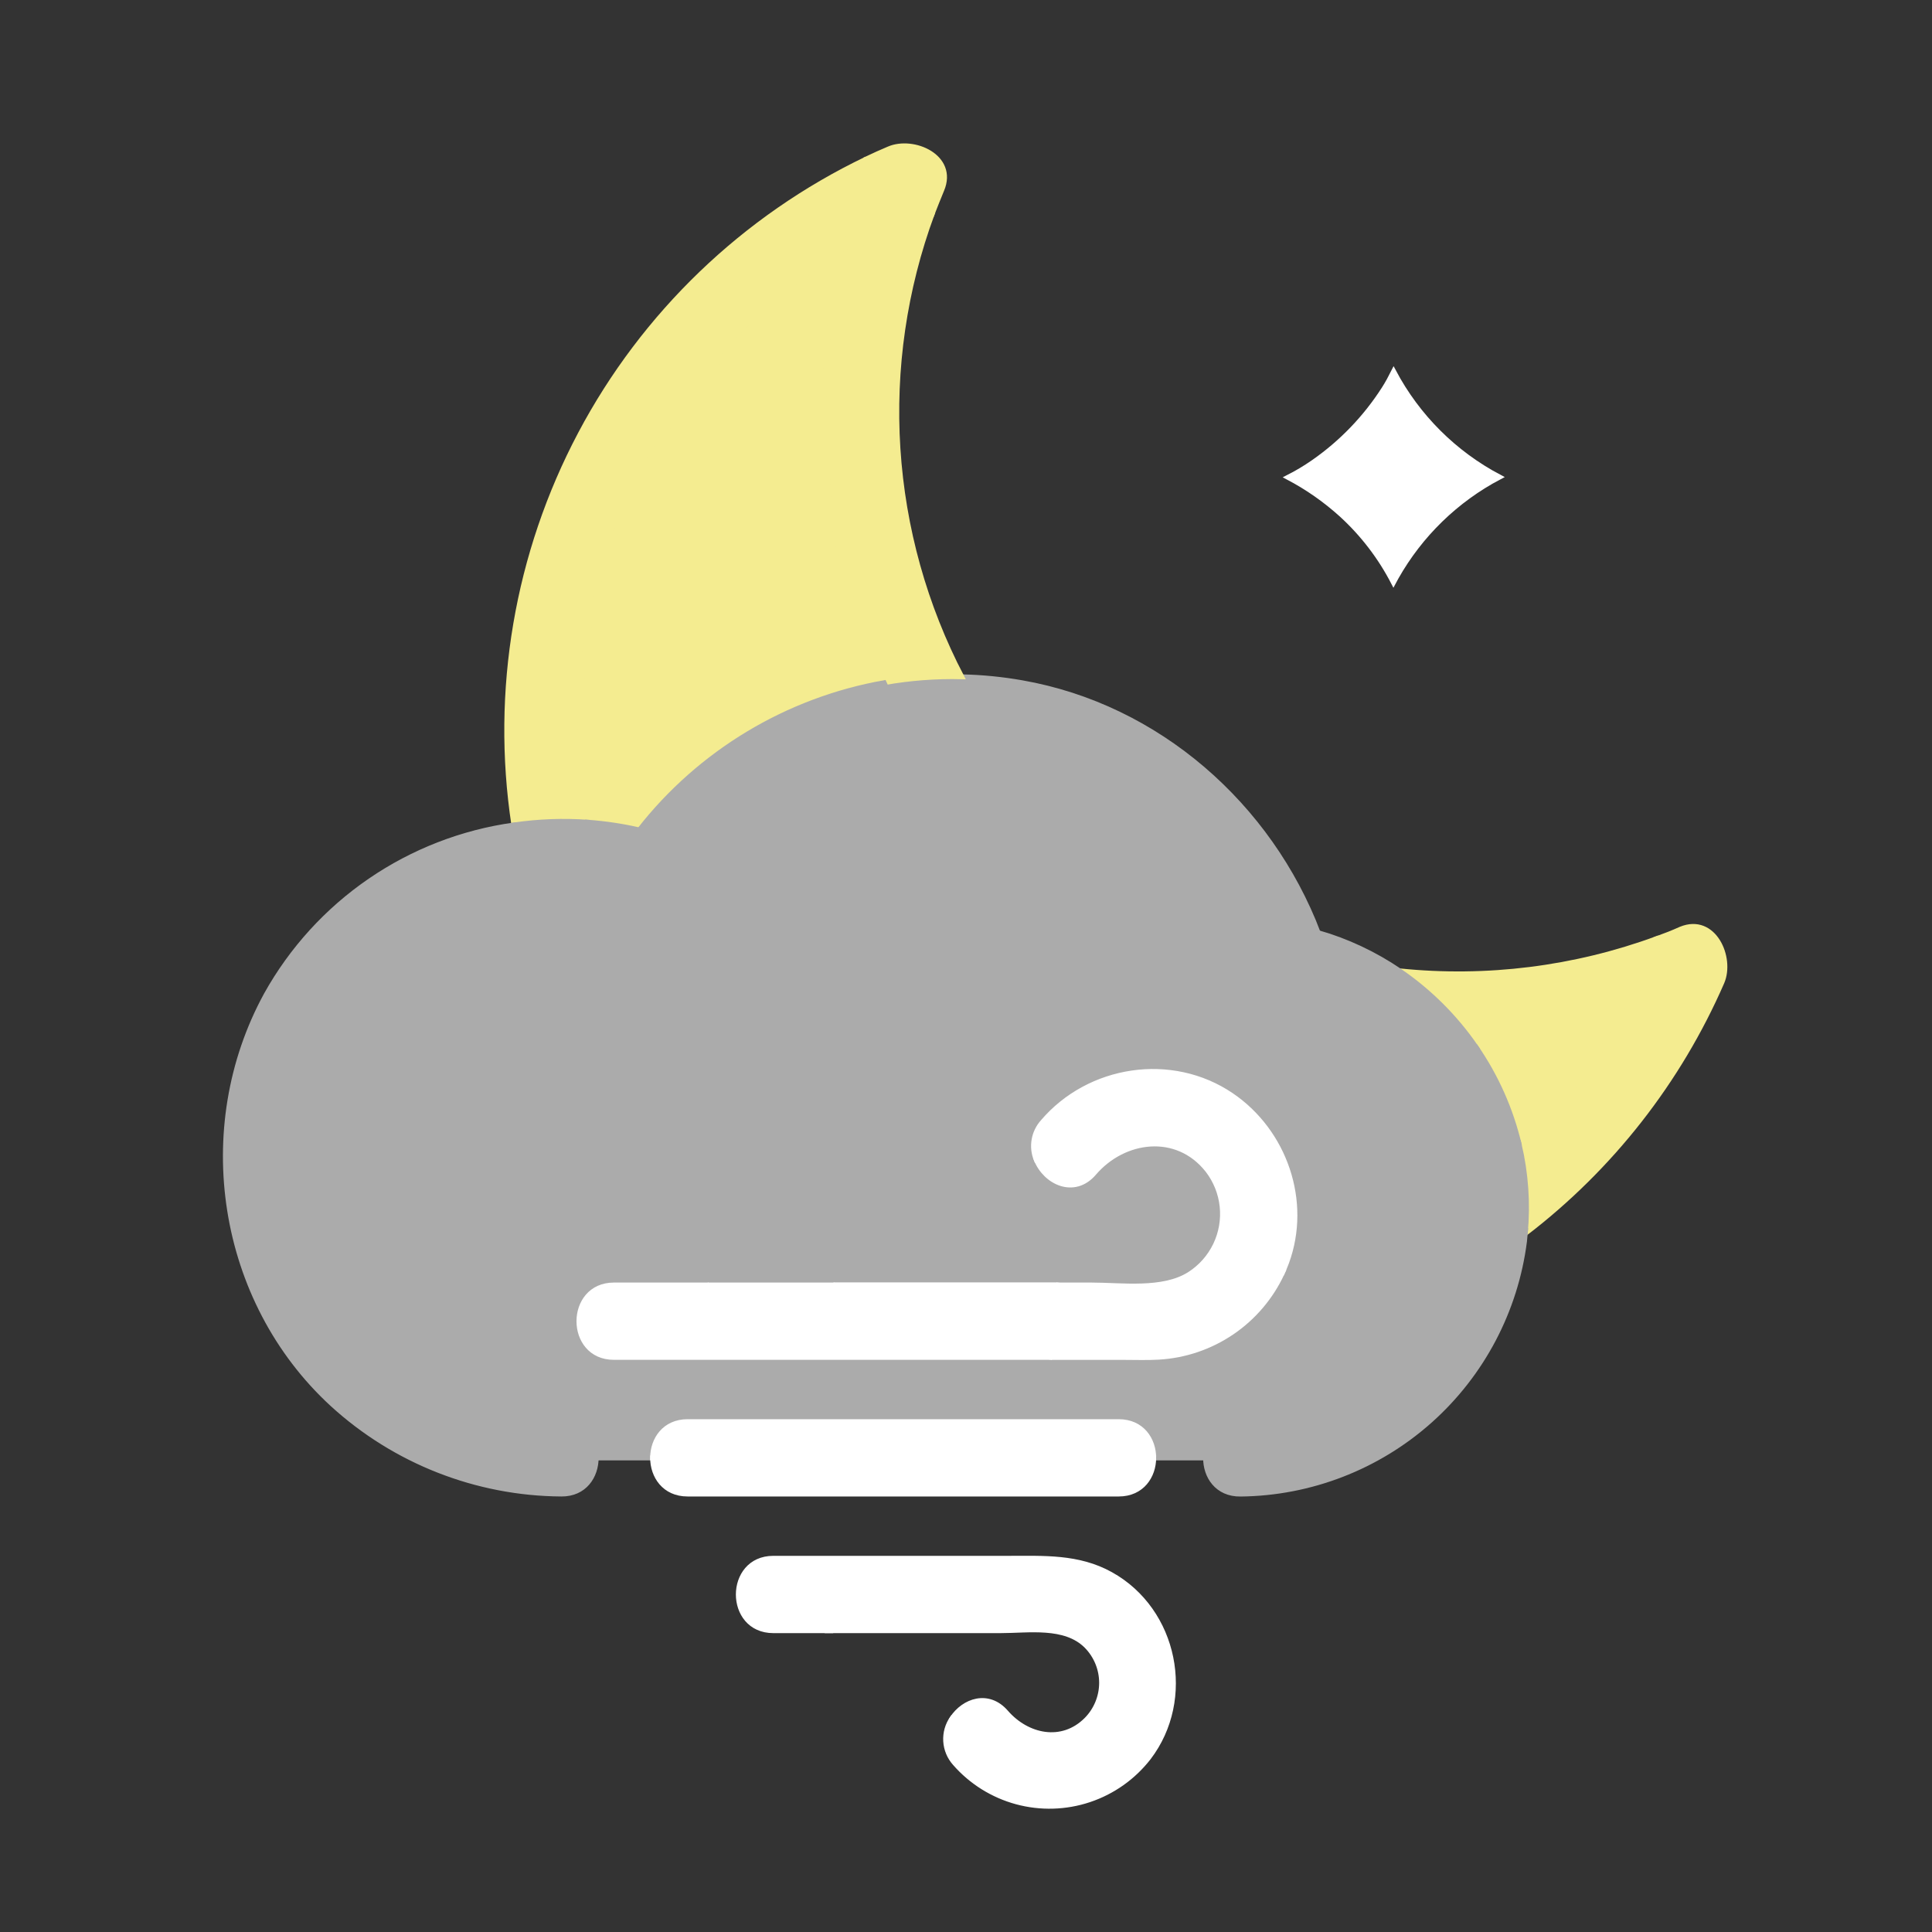 <svg xmlns="http://www.w3.org/2000/svg" viewBox="0 0 500 500" id="vector"><rect x="0" y="0" width="500" height="500" fill="#333333" stroke="none"/><g transform="translate(-60 -60) scale(1.25 1.25)">
    <path id="path" d="M 257.29 204.13 C 267.416 206.16 276.937 210.502 285.11 216.815 C 293.283 223.129 299.888 231.245 304.41 240.53 C 305.803 243.383 306.986 246.335 307.95 249.36 C 308.299 250.609 308.965 251.747 309.883 252.663 C 310.801 253.58 311.94 254.243 313.19 254.59 C 320.072 256.084 326.526 259.124 332.06 263.48 C 337.008 267.334 341.082 272.195 344.013 277.74 C 346.943 283.286 348.664 289.391 349.06 295.65 C 349.227 298.319 349.144 300.997 348.81 303.65 C 348.32 307.572 347.293 311.407 345.76 315.05 C 342.308 323.067 336.607 329.914 329.347 334.76 C 322.088 339.606 313.578 342.247 304.85 342.36 C 300.07 342.42 297.66 346.14 297.61 349.86 L 286.87 349.86 C 286.87 346.11 284.46 342.36 279.62 342.36 L 190.36 342.36 C 185.53 342.36 183.12 346.11 183.11 349.86 L 171.44 349.86 C 171.44 346.13 168.99 342.41 164.2 342.36 C 139.69 342.08 117.83 325.76 111.36 301.96 C 108.27 290.268 109.106 277.878 113.737 266.706 C 118.368 255.534 126.544 246.187 137 240.11 C 143.293 236.491 150.259 234.194 157.47 233.36 C 162.832 232.734 168.256 232.868 173.58 233.76 C 176.234 234.209 178.856 234.83 181.43 235.62 C 184.77 236.62 188.06 234.88 189.9 232.17 C 195.431 224.103 202.651 217.336 211.058 212.339 C 219.466 207.342 228.861 204.233 238.59 203.23 C 244.754 202.602 250.978 202.885 257.06 204.07 Z M 314.38 309.39 C 319.02 296.71 314.01 282.25 302.93 274.74 C 290.57 266.37 273.5 269.05 263.93 280.27 C 262.988 281.318 262.362 282.612 262.123 284 C 261.884 285.389 262.043 286.817 262.58 288.12 C 264.43 292.77 270.4 295.7 274.53 290.88 C 280.69 283.69 291.69 282.3 298.01 290.26 C 299.698 292.432 300.748 295.033 301.041 297.768 C 301.333 300.504 300.858 303.267 299.667 305.748 C 298.476 308.228 296.618 310.327 294.3 311.81 C 288.78 315.3 280.3 314.04 274.04 314.04 L 175.1 314.04 C 165.45 314.04 165.43 329.04 175.1 329.04 L 280.8 329.04 C 283.16 329.04 285.54 329.13 287.89 328.99 C 293.318 328.68 298.562 326.903 303.061 323.85 C 307.56 320.797 311.147 316.58 313.44 311.65 C 313.78 310.91 314.09 310.16 314.38 309.39 Z" fill="#ababab" stroke="#ababab"></path>
    <path id="path_1" d="M 404.51 251.38 C 395.575 271.887 381.563 289.785 363.8 303.38 C 364.377 297.208 363.948 290.984 362.53 284.95 C 370.278 277.774 377.049 269.611 382.67 260.67 C 388.577 259.134 394.368 257.182 400 254.83 Q 395.75 249.33 391.53 243.83 L 390.98 242.35 C 392.67 241.74 394.34 241.09 395.98 240.35 C 402.86 237.52 406.71 246.29 404.51 251.38 Z" fill="#f4ec90" stroke="#f4ec90"></path>
    <path id="path_2" d="M 391.56 243.81 Q 395.79 249.33 400.03 254.81 C 394.388 257.154 388.586 259.095 382.67 260.62 C 386.061 255.254 389.034 249.634 391.56 243.81 Z" fill="#f4ec90" stroke="#f4ec90"></path>
    <path id="path_3" d="M 391 242.33 L 391.55 243.81 C 389.025 249.641 386.052 255.267 382.66 260.64 C 373.131 263.089 363.355 264.451 353.52 264.7 C 349.281 258.542 343.941 253.22 337.77 249 C 355.789 250.85 373.995 248.569 391 242.33 Z" fill="#f4ec90" stroke="#f4ec90"></path>
    <path id="path_4" d="M 382.67 260.64 C 377.049 269.581 370.278 277.744 362.53 284.92 C 360.815 277.679 357.762 270.821 353.53 264.7 C 363.365 264.451 373.141 263.089 382.67 260.64 Z" fill="#f4ec90" stroke="#f4ec90"></path>
    <path id="path_5" d="M 363.64 305 C 361.813 319.35 354.848 332.564 344.043 342.183 C 333.237 351.801 319.305 357.188 304.84 357.34 C 299.97 357.4 297.56 353.62 297.6 349.84 L 304.84 349.84 C 316.606 349.838 328.026 345.825 337.206 338.466 C 346.386 331.107 352.788 320.833 355.35 309.35 Q 359.68 306.51 363.8 303.35 C 363.75 303.9 363.7 304.44 363.64 305 Z" fill="#ababab" stroke="#ababab"></path>
    <path id="path_6" d="M 362.53 284.92 C 363.948 290.954 364.377 297.178 363.8 303.35 Q 359.69 306.5 355.35 309.35 C 356.175 305.654 356.591 301.877 356.59 298.09 C 356.592 295.556 356.404 293.026 356.03 290.52 Q 359.39 287.84 362.53 284.92 Z" fill="#ababab" stroke="#ababab"></path>
    <path id="path_7" d="M 344.3 264.6 C 347.37 264.74 350.45 264.78 353.53 264.7 C 357.762 270.821 360.815 277.679 362.53 284.92 Q 359.38 287.83 356.03 290.51 C 354.631 280.944 350.565 271.963 344.3 264.6 Z" fill="#ababab" stroke="#ababab"></path>
    <path id="path_8" d="M 356.59 298.08 C 356.591 301.867 356.175 305.644 355.35 309.34 C 352.24 311.34 349.03 313.26 345.75 315.02 C 347.283 311.377 348.31 307.542 348.8 303.62 C 349.134 300.967 349.217 298.289 349.05 295.62 Q 352.65 293.18 356.05 290.48 C 356.419 292.996 356.6 295.537 356.59 298.08 Z" fill="#ababab" stroke="#ababab"></path>
    <path id="path_9" d="M 355.35 309.34 C 352.788 320.823 346.386 331.097 337.206 338.456 C 328.026 345.815 316.606 349.828 304.84 349.83 L 297.6 349.83 C 297.6 346.11 300.06 342.39 304.84 342.33 C 313.57 342.215 322.082 339.572 329.341 334.722 C 336.601 329.872 342.301 323.021 345.75 315 C 349 313.26 352.24 311.36 355.35 309.34 Z" fill="#ababab" stroke="#ababab"></path>
    <path id="path_10" d="M 356 290.51 Q 352.61 293.21 349 295.65 C 348.604 289.391 346.883 283.286 343.953 277.74 C 341.022 272.195 336.948 267.334 332 263.48 Q 338.09 264.32 344.24 264.6 C 350.516 271.96 354.592 280.941 356 290.51 Z" fill="#ababab" stroke="#ababab"></path>
    <path id="path_11" d="M 344.3 264.6 C 336.801 255.755 326.542 249.681 315.18 247.36 C 314.84 246.26 314.47 245.16 314.07 244.08 C 321.781 246.529 329.722 248.181 337.77 249.01 C 343.944 253.226 349.287 258.545 353.53 264.7 C 350.45 264.78 347.37 264.74 344.3 264.6 Z" fill="#ababab" stroke="#ababab"></path>
    <path id="path_12" d="M 336.5 168.62 C 333.782 163.36 330.156 158.62 325.79 154.62 C 322.425 151.563 318.685 148.945 314.66 146.83 C 316.488 145.904 318.249 144.852 319.93 143.68 C 325.751 139.627 330.716 134.465 334.54 128.49 C 335.28 127.33 335.93 126.12 336.54 124.9 C 341.481 134.23 349.126 141.855 358.47 146.77 C 349.487 151.497 342.055 158.717 337.07 167.56 Z" fill="#ffffff" stroke="#ffffff"></path>
    <path id="path_13" d="M 315.18 247.36 C 326.542 249.681 336.801 255.755 344.3 264.6 Q 338.15 264.33 332.06 263.48 C 326.526 259.124 320.072 256.084 313.19 254.59 C 311.94 254.243 310.801 253.58 309.883 252.663 C 308.965 251.747 308.299 250.609 307.95 249.36 C 306.986 246.335 305.803 243.383 304.41 240.53 C 307.58 241.86 310.81 243.04 314.07 244.08 C 314.47 245.16 314.84 246.26 315.18 247.36 Z" fill="#ababab" stroke="#ababab"></path>
    <path id="path_14" d="M 322.42 245.37 L 317.18 240.13 C 318.44 240.4 319.68 240.73 320.91 241.08 C 321.44 242.5 322 243.92 322.42 245.37 Z" fill="#ababab" stroke="#ababab"></path>
    <path id="path_15" d="M 302.93 274.74 C 314.01 282.25 319.02 296.74 314.38 309.39 C 314.09 310.16 313.78 310.91 313.44 311.65 Q 308.44 312.92 303.33 313.76 C 306.435 310.172 308.306 305.679 308.665 300.947 C 309.024 296.215 307.853 291.491 305.324 287.475 C 302.796 283.46 299.042 280.361 294.62 278.64 C 290.198 276.919 285.338 276.664 280.76 277.913 C 276.182 279.162 272.125 281.851 269.19 285.58 L 262.54 288.12 C 262.003 286.817 261.844 285.389 262.083 284 C 262.322 282.612 262.948 281.318 263.89 280.27 C 273.5 269 290.57 266.37 302.93 274.74 Z" fill="#ffffff" stroke="#ffffff"></path>
    <path id="path_16" d="M 303.33 313.76 Q 308.42 312.94 313.44 311.65 C 311.149 316.582 307.562 320.801 303.063 323.856 C 298.564 326.911 293.319 328.689 287.89 329 C 285.54 329.14 283.16 329.05 280.8 329.05 L 265.8 329.05 C 255.883 327.642 246.156 325.126 236.8 321.55 L 286.49 321.55 C 289.694 321.552 292.861 320.857 295.769 319.512 C 298.677 318.166 301.257 316.203 303.33 313.76 Z" fill="#ffffff" stroke="#ffffff"></path>
    <path id="path_17" d="M 251.53 195.78 C 265.462 197.065 278.745 202.291 289.818 210.843 C 300.891 219.395 309.305 230.925 314.07 244.08 C 310.81 243.08 307.58 241.86 304.41 240.53 C 299.888 231.245 293.283 223.129 285.11 216.815 C 276.937 210.502 267.416 206.16 257.29 204.13 C 255.24 201.42 253.31 198.63 251.53 195.78 Z" fill="#ababab" stroke="#ababab"></path>
    <path id="path_18" d="M 286.87 349.83 L 183.11 349.83 C 183.11 346.08 185.53 342.33 190.36 342.33 L 279.62 342.33 C 284.46 342.33 286.87 346.08 286.87 349.83 Z" fill="#ffffff" stroke="#ffffff"></path>
    <path id="path_19" d="M 183.11 349.83 L 286.87 349.83 C 286.87 353.58 284.45 357.33 279.62 357.33 L 190.36 357.33 C 185.52 357.33 183.11 353.58 183.11 349.83 Z" fill="#ffffff" stroke="#ffffff"></path>
    <path id="path_20" d="M 266.72 314 C 278.864 315.802 291.215 315.708 303.33 313.72 C 301.256 316.162 298.676 318.123 295.768 319.466 C 292.859 320.81 289.693 321.504 286.49 321.5 L 236.8 321.5 C 233.31 320.16 229.86 318.68 226.49 317.05 C 224.49 316.05 222.49 315.05 220.59 314 Z" fill="#ffffff" stroke="#ffffff"></path>
    <path id="path_21" d="M 286.49 277.25 C 292.158 277.251 297.614 279.428 301.726 283.329 C 305.837 287.23 308.298 292.565 308.596 298.225 C 308.895 303.884 307.009 309.448 303.33 313.76 C 291.215 315.748 278.864 315.842 266.72 314.04 L 274 314.04 C 280.25 314.04 288.74 315.3 294.26 311.81 C 296.581 310.331 298.443 308.233 299.638 305.754 C 300.832 303.275 301.312 300.511 301.023 297.774 C 300.733 295.037 299.686 292.435 298 290.26 C 291.68 282.26 280.68 283.69 274.52 290.88 C 270.39 295.7 264.42 292.77 262.57 288.12 L 269.22 285.58 C 271.288 282.983 273.914 280.886 276.904 279.444 C 279.894 278.001 283.171 277.252 286.49 277.25 Z" fill="#ffffff" stroke="#ffffff"></path>
    <path id="path_22" d="M 283.6 396.41 C 283.606 400.206 282.43 403.911 280.237 407.009 C 278.043 410.106 274.939 412.446 271.357 413.701 C 267.775 414.956 263.889 415.065 260.242 414.013 C 256.595 412.961 253.364 410.8 251 407.83 L 245.13 403.76 C 247.54 400.09 252.63 398.29 256.3 402.52 C 260.65 407.52 267.87 409.11 272.93 404.04 C 274.938 402.01 276.066 399.266 276.066 396.41 C 276.066 393.554 274.938 390.81 272.93 388.78 C 268.49 384.34 260.93 385.62 255.21 385.62 L 218.93 385.62 L 208.1 378.12 L 265.31 378.12 C 268.52 378.12 271.675 378.965 274.455 380.57 C 277.235 382.176 279.544 384.485 281.15 387.265 C 282.755 390.045 283.6 393.2 283.6 396.41 Z" fill="#ffffff" stroke="#ffffff"></path>
    <path id="path_23" d="M 265.31 414.71 C 270.086 414.598 274.634 412.62 277.973 409.203 C 281.311 405.785 283.182 401.193 283.182 396.415 C 283.182 391.637 281.311 387.045 277.973 383.627 C 274.634 380.21 270.086 378.232 265.31 378.12 L 208.1 378.12 L 218.93 385.62 L 208.1 385.62 C 198.43 385.62 198.45 370.62 208.1 370.62 L 256.74 370.62 C 264.07 370.62 271.25 370.21 277.95 373.93 C 291.43 381.4 295.08 399.8 285.81 411.93 C 282.663 415.978 278.388 419.007 273.525 420.633 C 268.663 422.258 263.426 422.41 258.477 421.068 C 253.528 419.726 249.085 416.95 245.71 413.09 C 244.57 411.823 243.892 410.206 243.789 408.505 C 243.685 406.803 244.162 405.116 245.14 403.72 L 251.01 407.79 C 252.719 409.945 254.893 411.687 257.368 412.886 C 259.844 414.084 262.559 414.707 265.31 414.71 Z" fill="#ffffff" stroke="#ffffff"></path>
    <path id="path_24" d="M 251.53 195.78 C 253.31 198.63 255.24 201.42 257.29 204.13 L 257.01 204.07 C 250.928 202.885 244.704 202.602 238.54 203.23 C 237.11 200.92 235.77 198.57 234.54 196.18 C 237.943 195.702 241.374 195.462 244.81 195.46 C 247.05 195.46 249.3 195.58 251.53 195.78 Z" fill="#ababab" stroke="#ababab"></path>
    <path id="path_25" d="M 247.12 188.12 C 251.309 188.209 255.484 188.621 259.61 189.35 C 287.74 194.29 310.86 214.75 320.91 241.08 C 319.68 240.73 318.44 240.4 317.18 240.13 L 322.42 245.37 C 321.95 243.92 321.42 242.5 320.91 241.08 C 326.913 242.813 332.604 245.486 337.77 249 C 329.722 248.171 321.781 246.519 314.07 244.07 C 309.305 230.915 300.891 219.385 289.818 210.833 C 278.745 202.281 265.462 197.055 251.53 195.77 Q 249.18 192 247.12 188.12 Z" fill="#ababab" stroke="#ababab"></path>
    <path id="path_26" d="M 247.12 188.12 Q 249.18 192.02 251.53 195.78 C 249.3 195.58 247.05 195.46 244.76 195.46 C 241.324 195.462 237.893 195.702 234.49 196.18 Q 232.68 192.81 231.07 189.34 C 236.366 188.401 241.743 187.992 247.12 188.12 Z" fill="#ababab" stroke="#ababab"></path>
    <path id="path_27" d="M 247.12 188.12 C 241.743 187.992 236.366 188.401 231.07 189.34 C 218.128 161.646 215.166 130.308 222.69 100.68 C 228.059 97.275 233.686 94.296 239.52 91.77 L 240.99 92.32 C 235.27 107.832 232.86 124.37 233.916 140.869 C 234.972 157.368 239.47 173.464 247.12 188.12 Z" fill="#f4ec90" stroke="#f4ec90"></path>
    <path id="path_28" d="M 232 78.82 C 237.13 76.6 245.87 80.45 243 87.29 C 242.3 88.96 241.65 90.63 241 92.29 L 239.53 91.74 L 228.53 83.27 L 227.39 80.89 Q 229.63 79.82 232 78.82 Z" fill="#f4ec90" stroke="#f4ec90"></path>
    <path id="path_29" d="M 228.5 83.3 L 239.5 91.77 C 233.666 94.296 228.039 97.275 222.67 100.68 C 224.192 94.754 226.141 88.945 228.5 83.3 Z" fill="#f4ec90" stroke="#f4ec90"></path>
    <path id="path_30" d="M 236.8 321.54 C 246.156 325.116 255.883 327.632 265.8 329.04 L 175.1 329.04 C 165.43 329.04 165.45 314.04 175.1 314.04 L 194.73 314.04 L 175.1 321.54 Z" fill="#ffffff" stroke="#ffffff"></path>
    <path id="path_31" d="M 236.8 321.54 L 175.1 321.54 L 194.73 314.04 L 220.59 314.04 C 222.53 315.1 224.49 316.12 226.49 317.09 C 229.86 318.72 233.31 320.2 236.8 321.54 Z" fill="#ffffff" stroke="#ffffff"></path>
    <path id="path_32" d="M 183.38 228.38 C 189.143 219.709 196.677 212.356 205.486 206.806 C 214.295 201.256 224.181 197.635 234.49 196.18 C 235.77 198.57 237.11 200.92 238.49 203.23 C 228.761 204.233 219.366 207.342 210.958 212.339 C 202.551 217.336 195.331 224.103 189.8 232.17 C 187.96 234.88 184.67 236.65 181.33 235.62 C 178.756 234.83 176.134 234.209 173.48 233.76 C 172.64 231.13 171.9 228.46 171.26 225.76 C 175.377 226.23 179.437 227.108 183.38 228.38 Z" fill="#ababab" stroke="#ababab"></path>
    <path id="path_33" d="M 227.36 80.92 L 228.5 83.3 C 226.148 88.946 224.206 94.754 222.69 100.68 C 197.872 116.191 179.762 140.47 171.97 168.68 C 167.622 184.833 166.864 201.743 169.75 218.22 C 164.621 217.853 159.468 218.044 154.38 218.79 C 150.186 191.025 155.016 162.634 168.155 137.818 C 181.294 113.002 202.06 93.049 227.38 80.91 Z" fill="#f4ec90" stroke="#f4ec90"></path>
    <path id="path_34" d="M 222.69 100.68 C 215.166 130.308 218.128 161.646 231.07 189.34 C 211 192.903 192.94 203.768 180.39 219.83 C 176.889 219.026 173.332 218.491 169.75 218.23 C 166.874 201.751 167.642 184.84 172 168.69 C 179.783 140.481 197.881 116.199 222.69 100.68 Z" fill="#f4ec90" stroke="#f4ec90"></path>
    <path id="path_35" d="M 185.37 221.15 L 176.9 224.6 Q 178.58 222.14 180.39 219.83 C 182.06 220.21 183.72 220.64 185.37 221.15 Z" fill="#ababab" stroke="#ababab"></path>
    <path id="path_36" d="M 169.75 218.23 C 173.332 218.491 176.889 219.026 180.39 219.83 Q 178.58 222.14 176.9 224.6 L 185.37 221.15 C 183.72 220.64 182.06 220.21 180.37 219.83 C 192.92 203.768 210.98 192.903 231.05 189.34 Q 232.65 192.81 234.47 196.18 C 224.161 197.635 214.275 201.256 205.466 206.806 C 196.657 212.356 189.123 219.709 183.36 228.38 C 179.433 227.114 175.39 226.24 171.29 225.77 C 170.71 223.28 170.19 220.76 169.75 218.23 Z" fill="#ababab" stroke="#ababab"></path>
    <path id="path_37" d="M 164.2 225.36 C 166.576 225.36 168.95 225.497 171.31 225.77 C 171.95 228.46 172.69 231.13 173.53 233.77 C 168.206 232.878 162.782 232.744 157.42 233.37 Q 156.42 229.7 155.66 225.97 C 158.489 225.569 161.343 225.365 164.2 225.36 Z" fill="#ababab" stroke="#ababab"></path>
    <path id="path_38" d="M 154.38 218.8 C 159.468 218.054 164.621 217.863 169.75 218.23 C 170.19 220.76 170.75 223.28 171.31 225.77 C 166.107 225.166 160.847 225.23 155.66 225.96 C 155.16 223.58 154.74 221.2 154.38 218.8 Z" fill="#ababab" stroke="#ababab"></path>
    <path id="path_39" d="M 164.2 342.33 C 168.99 342.33 171.4 346.1 171.44 349.83 L 164.2 349.83 C 148.492 349.757 133.379 343.739 121.92 332.994 C 110.462 322.249 103.486 307.554 102.405 291.882 C 101.325 276.211 106.217 260.697 116.092 248.481 C 125.967 236.264 140.11 228.228 155.66 226 Q 156.42 229.72 157.42 233.4 C 150.229 234.228 143.281 236.511 137 240.11 C 126.559 246.193 118.398 255.538 113.776 266.703 C 109.155 277.868 108.323 290.247 111.41 301.93 C 117.83 325.73 139.69 342 164.2 342.33 Z" fill="#ababab" stroke="#ababab"></path>
    <path id="path_40" d="M 171.44 349.83 C 171.44 353.6 169.06 357.38 164.2 357.33 C 146.638 357.211 129.731 350.572 116.78 338.71 C 93.49 317.29 88 281.58 103.12 253.93 C 108.364 244.509 115.724 236.432 124.618 230.336 C 133.513 224.241 143.701 220.291 154.38 218.8 C 154.74 221.2 155.16 223.58 155.66 225.96 C 140.052 228.125 125.835 236.138 115.902 248.37 C 105.969 260.601 101.042 276.161 102.126 291.88 C 103.21 307.6 110.225 322.336 121.743 333.088 C 133.26 343.841 148.443 349.828 164.2 349.83 Z" fill="#ababab" stroke="#ababab"></path>
</g></svg>